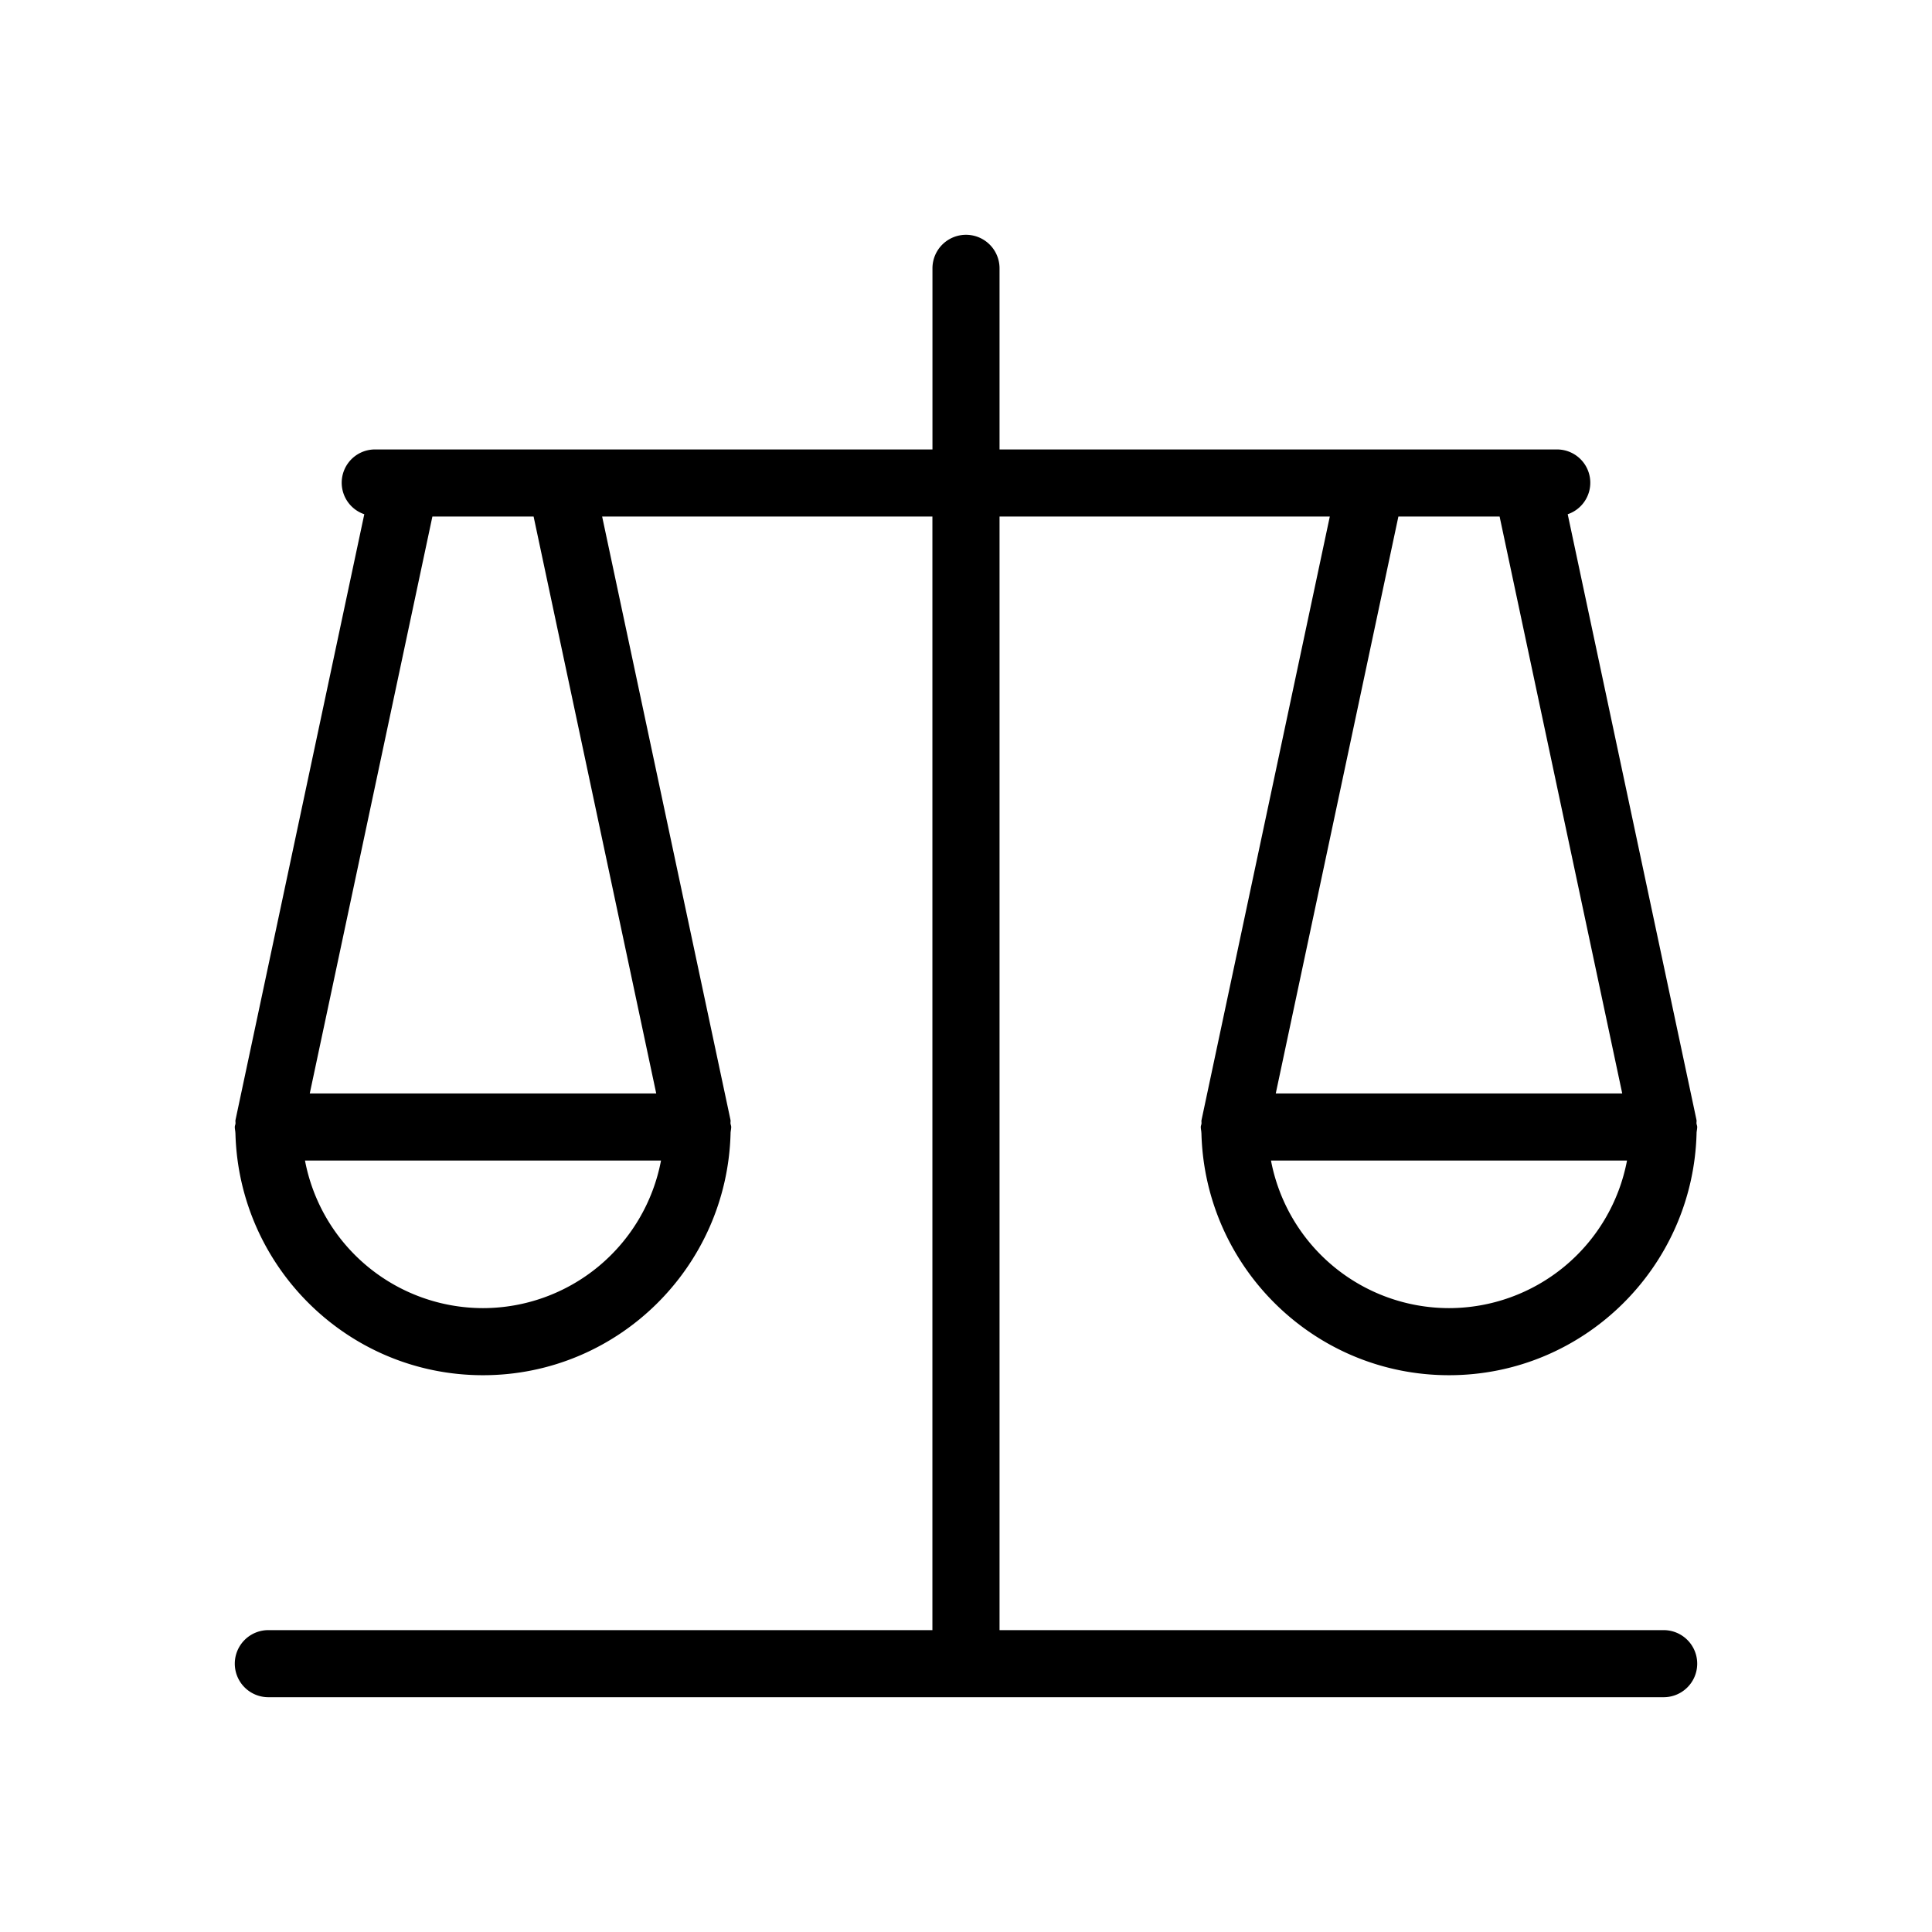 <svg xmlns="http://www.w3.org/2000/svg" viewBox="0 0 36 36">
  <path d="M31 30.375H18.625V9.625h6.154l-2.39 11.245c-.005.022.001.043-.001.066-.002.022-.013.041-.013.064 0 .038.01.073.011.11l.001.011c.066 2.493 2.104 4.504 4.613 4.504s4.547-2.011 4.613-4.504v-.01c.002-.038.012-.073.012-.111 0-.023-.01-.042-.013-.064-.002-.022.004-.044 0-.066l-2.4-11.288A.62.62 0 0 0 29 8.375H18.625V5a.625.625 0 0 0-1.25 0v3.375H7a.62.62 0 0 0-.212 1.207l-2.4 11.288c-.004.022.002.043 0 .066-.002.022-.013.041-.013.064 0 .038.01.073.011.11l.001.011c.066 2.493 2.104 4.504 4.613 4.504s4.547-2.011 4.613-4.504v-.01c.002-.038.012-.073.012-.111 0-.023-.01-.042-.013-.064-.002-.022.004-.044 0-.066L11.22 9.625h6.154v20.75H5a.625.625 0 0 0 0 1.25h26a.625.625 0 0 0 0-1.25Zm-3.057-20.75 2.285 10.75h-6.456l2.285-10.75h1.886ZM27 24.375a3.38 3.38 0 0 1-3.317-2.75h6.634A3.38 3.38 0 0 1 27 24.375Zm-18 0a3.38 3.38 0 0 1-3.317-2.75h6.634A3.38 3.38 0 0 1 9 24.375Zm3.228-4H5.772l2.285-10.75h1.886l2.285 10.75Z"/>
</svg>
